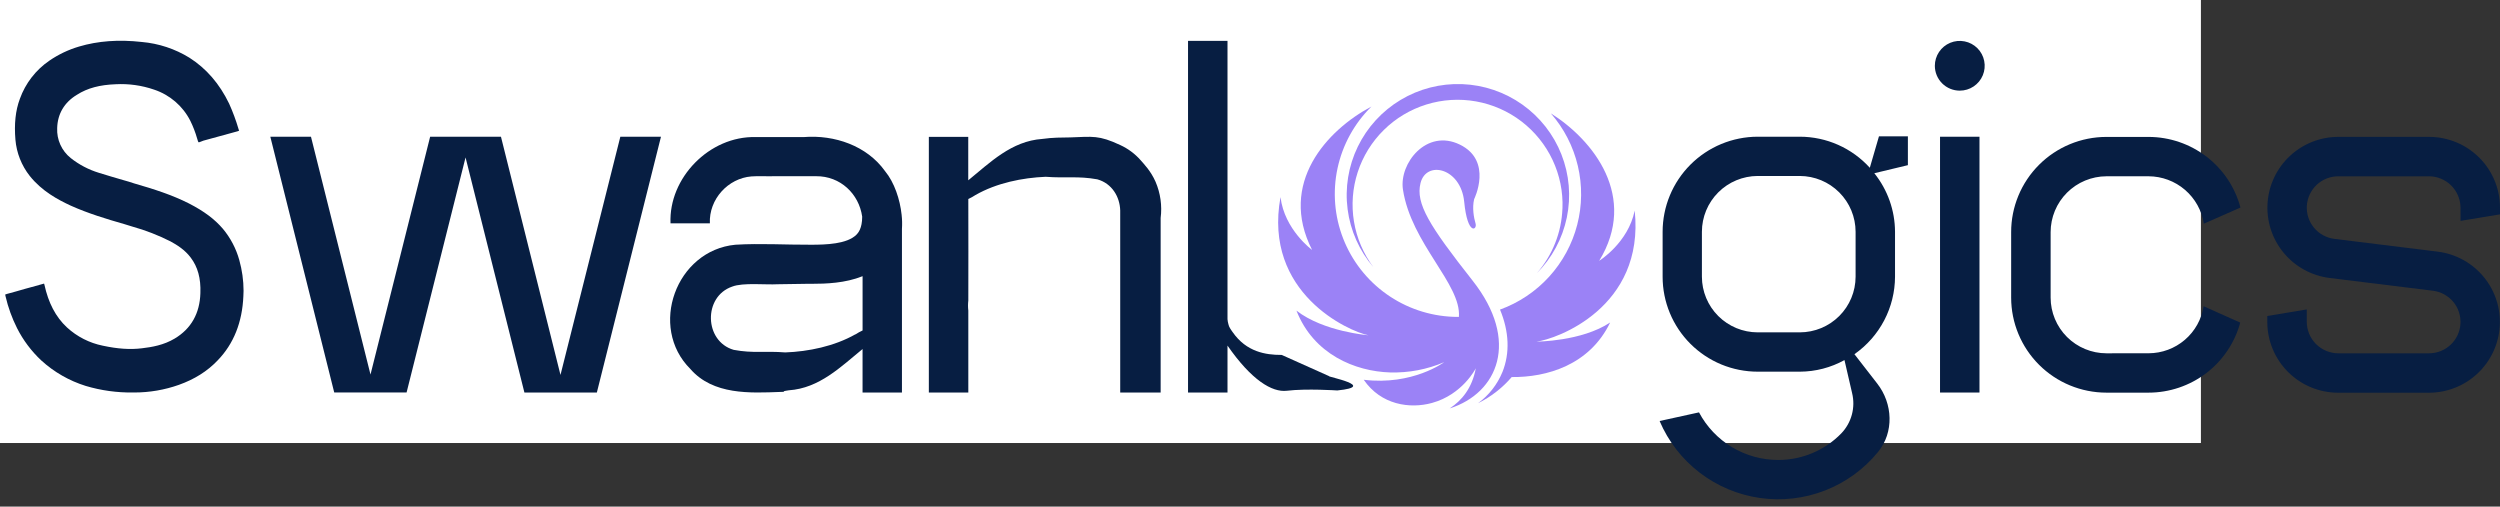 <svg width="227" height="46" viewBox="0 0 227 46" fill="none" xmlns="http://www.w3.org/2000/svg">
<rect x="0" y="0" width="227" height="46" fill="#333333" stroke="none"/>
<rect width="199.843" height="40.226" fill="white"/>
<path d="M136.422 33.781C137.114 32.05 137.03 30.104 136.201 28.111C137.908 27.492 139.438 26.468 140.659 25.127C141.88 23.786 142.756 22.169 143.21 20.415C143.665 18.66 143.684 16.822 143.267 15.059C142.85 13.295 142.01 11.659 140.817 10.293C144.698 12.736 148.75 17.882 145.206 23.683C145.206 23.683 147.839 22.05 148.431 19.12C149.358 27.927 141.312 30.808 139.512 31.019C139.512 31.019 143.599 31.01 146.203 29.282C144.339 33.154 140.434 34.272 137.263 34.237C136.414 35.226 135.373 36.034 134.204 36.613C135.191 35.89 135.959 34.909 136.422 33.778" fill="#9B82F6"/>
<path d="M116.269 17.892C116.629 20.866 119.137 22.693 119.137 22.693C116.05 16.642 120.484 11.815 124.528 9.673C122.975 11.203 121.904 13.152 121.447 15.281C120.991 17.41 121.168 19.627 121.959 21.656C122.749 23.686 124.117 25.441 125.894 26.704C127.671 27.968 129.78 28.684 131.961 28.767C132.13 28.773 132.299 28.775 132.468 28.775C132.705 25.806 128.138 22.129 127.387 17.209C127.026 14.836 129.531 11.652 132.555 13.13C135.579 14.609 133.852 18.082 133.852 18.082C133.662 18.879 133.824 19.761 133.98 20.295C134.152 20.887 133.252 21.424 132.95 18.33C132.648 15.237 129.503 14.522 128.982 16.629C128.526 18.473 129.767 20.476 133.711 25.48C138.042 30.967 135.985 35.697 131.645 37.08H131.636C132.724 36.375 133.669 35.245 134.003 33.439C134.003 33.439 132.816 35.822 130.022 36.588C128.015 37.141 125.394 36.767 123.827 34.483C128.262 35.024 131.132 32.885 131.132 32.885C129.582 33.547 127.907 33.865 126.222 33.818C123.059 33.72 119.277 32.186 117.718 28.204C120.185 30.123 124.258 30.443 124.258 30.443C122.48 30.096 114.676 26.615 116.269 17.903" fill="#9B82F6"/>
<path d="M141.873 18.934C141.931 17.414 141.623 15.902 140.974 14.525C140.326 13.148 139.355 11.947 138.145 11.021C136.935 10.096 135.52 9.474 134.019 9.207C132.517 8.94 130.974 9.037 129.518 9.488C128.062 9.94 126.736 10.733 125.651 11.802C124.565 12.871 123.753 14.184 123.281 15.63C122.81 17.077 122.693 18.616 122.94 20.117C123.188 21.619 123.793 23.039 124.704 24.258C123.428 22.77 122.615 20.942 122.363 19C122.111 17.057 122.433 15.083 123.287 13.32C124.142 11.557 125.494 10.08 127.176 9.071C128.859 8.062 130.799 7.564 132.761 7.638C134.723 7.713 136.62 8.356 138.221 9.489C139.822 10.623 141.058 12.197 141.776 14.02C142.495 15.843 142.665 17.835 142.267 19.753C141.868 21.672 140.918 23.432 139.533 24.82C140.965 23.183 141.79 21.106 141.869 18.934" fill="#9B82F6"/>
<path d="M22.098 26.891C21.997 29.263 21.219 31.218 19.766 32.72C18.819 33.716 17.654 34.441 16.235 34.947C14.944 35.403 13.585 35.637 12.216 35.638H12.077C10.623 35.658 9.174 35.457 7.781 35.041C6.281 34.573 4.902 33.782 3.743 32.723C2.848 31.884 2.107 30.896 1.552 29.804C1.089 28.883 0.737 27.911 0.504 26.908C0.486 26.855 0.475 26.8 0.471 26.745C0.519 26.721 0.57 26.703 0.623 26.691C1.177 26.546 1.732 26.384 2.296 26.221L3.224 25.968C3.461 25.894 3.698 25.84 3.934 25.768C3.955 25.759 3.978 25.753 4.002 25.75C4.021 25.784 4.032 25.82 4.035 25.858C4.39 27.487 5.049 28.773 6.08 29.73C6.995 30.571 8.123 31.145 9.341 31.39C10.693 31.68 11.808 31.754 12.872 31.626C13.802 31.518 14.867 31.336 15.863 30.74C17.35 29.852 18.144 28.458 18.195 26.612C18.245 25.273 17.959 24.241 17.317 23.39C16.776 22.667 16.05 22.231 15.492 21.924C14.379 21.36 13.214 20.907 12.012 20.572L11.302 20.353C9.663 19.883 7.99 19.377 6.419 18.67C5.253 18.13 3.797 17.351 2.702 15.975C1.954 15.028 1.502 13.882 1.4 12.681C1.283 11.269 1.4 10.054 1.806 8.969C2.31 7.566 3.245 6.356 4.477 5.512C5.304 4.944 6.216 4.51 7.179 4.226C8.887 3.72 10.762 3.575 12.874 3.811C14.408 3.945 15.889 4.434 17.199 5.241C18.737 6.219 19.936 7.613 20.802 9.405C21.141 10.157 21.428 10.931 21.66 11.721C21.674 11.771 21.691 11.819 21.711 11.867C21.663 11.879 21.617 11.898 21.573 11.921L18.466 12.772C18.381 12.808 18.315 12.826 18.23 12.864C18.179 12.88 18.129 12.899 18.078 12.918H18.026C18.006 12.889 17.989 12.859 17.977 12.826L17.892 12.55C17.736 12.008 17.532 11.481 17.284 10.975C16.605 9.631 15.42 8.611 13.989 8.137C12.871 7.752 11.689 7.586 10.508 7.649C9.072 7.703 7.954 7.988 6.984 8.607C5.835 9.299 5.227 10.345 5.192 11.63C5.167 12.148 5.265 12.664 5.478 13.136C5.691 13.609 6.014 14.024 6.419 14.349C7.178 14.95 8.043 15.404 8.97 15.689C9.714 15.924 10.473 16.141 11.218 16.36C11.538 16.449 11.859 16.541 12.164 16.648C13.988 17.174 15.629 17.7 17.164 18.477C18.534 19.183 19.48 19.89 20.24 20.776C20.932 21.606 21.439 22.573 21.727 23.614C21.982 24.521 22.113 25.459 22.115 26.402C22.116 26.566 22.098 26.73 22.098 26.891Z" fill="#071E42"/>
<path d="M60.017 12.413L54.193 35.645H47.617L42.272 14.295L36.918 35.637H30.348L24.545 12.413H28.236L33.641 34.009L39.057 12.413H45.487L50.892 34.045L56.327 12.413H60.017Z" fill="#071E42"/>
<path d="M81.898 35.645H78.32V31.693C76.34 33.311 74.395 35.251 71.624 35.439C70.644 35.577 71.633 35.577 70.842 35.588C68.122 35.689 64.756 35.877 62.688 33.507C58.857 29.696 61.381 22.733 66.773 22.221C69.056 22.083 71.326 22.233 73.653 22.221C74.978 22.221 76.921 22.168 77.775 21.3C77.906 21.162 78.288 20.761 78.287 19.673C77.993 17.599 76.305 15.983 74.106 16C72.502 16 71.915 16 70.305 16C69.743 16.021 68.78 15.971 68.226 16.019C66.115 16.185 64.359 18.084 64.456 20.281H60.883C60.703 16.158 64.42 12.334 68.629 12.446C68.975 12.446 69.945 12.446 70.306 12.446C71.415 12.446 71.876 12.446 72.99 12.446C75.769 12.227 78.71 13.226 80.364 15.542C81.212 16.567 81.72 18.117 81.868 19.501V19.512C81.916 19.937 81.925 20.365 81.897 20.792V35.645H81.898ZM77.677 30.365C77.882 30.229 78.097 30.108 78.322 30.006V26.719C78.322 26.19 78.322 25.634 78.322 25.078C76.745 25.713 74.996 25.77 73.689 25.77H73.241L70.608 25.81C69.542 25.876 67.462 25.639 66.481 26.024C63.837 26.93 63.934 30.992 66.62 31.767C68.404 32.099 69.445 31.853 71.306 32C73.402 31.922 75.748 31.447 77.672 30.355L77.677 30.365Z" fill="#071E42"/>
<path d="M87.917 35.645H84.339V12.427H87.917V16.372C89.906 14.753 91.84 12.811 94.636 12.615C95.621 12.476 96.41 12.49 97.197 12.476C99.221 12.405 99.777 12.262 101.712 13.168C102.425 13.494 103.061 13.967 103.577 14.556C103.854 14.881 104.486 15.505 104.926 16.509C105.369 17.543 105.529 18.677 105.387 19.793V35.645H101.715V19.098C101.679 17.887 100.979 16.658 99.636 16.283C97.862 15.964 96.806 16.195 94.942 16.052C92.847 16.141 90.499 16.606 88.567 17.712C88.362 17.848 88.147 17.967 87.923 18.069V18.37C87.923 18.388 87.939 27.292 87.923 27.292C87.887 27.594 87.887 27.899 87.923 28.201V35.645H87.917Z" fill="#071E42"/>
<path d="M116.35 32.227C116.342 32.273 112.977 32.227 116.38 32.227L120.676 34.151C120.475 34.209 125.144 35.081 121.42 35.453C121.42 35.453 118.626 35.266 116.847 35.48C115.505 35.644 113.629 34.512 111.457 31.379V35.645H107.873V3.709H111.457V28.982C111.469 29.143 111.498 29.301 111.544 29.455C111.571 29.576 111.618 29.691 111.683 29.795C111.755 29.92 111.845 30.046 111.934 30.17C113.181 31.958 114.926 32.227 116.342 32.227H116.35Z" fill="#071E42"/>
<path d="M173.236 12.38V14.997L170.188 15.729C171.399 17.24 172.062 19.115 172.068 21.05V25.127C172.064 26.508 171.727 27.868 171.085 29.092C170.443 30.316 169.516 31.369 168.382 32.16L170.461 34.839C171.874 36.66 171.985 39.249 170.531 41.033C169.258 42.592 167.603 43.797 165.726 44.531C163.849 45.264 161.814 45.502 159.818 45.219C157.822 44.937 155.933 44.145 154.334 42.92C152.735 41.696 151.48 40.079 150.692 38.228C151.889 37.961 153.07 37.711 154.27 37.443C154.961 38.747 155.996 39.839 157.263 40.601C158.531 41.362 159.982 41.764 161.461 41.764C162.529 41.766 163.586 41.553 164.569 41.139C165.553 40.725 166.443 40.118 167.187 39.354C167.646 38.876 167.977 38.29 168.149 37.65C168.321 37.011 168.329 36.338 168.171 35.695L167.478 32.695C166.241 33.38 164.85 33.742 163.436 33.748H159.607C158.472 33.748 157.348 33.526 156.299 33.093C155.25 32.66 154.297 32.024 153.495 31.223C152.692 30.422 152.056 29.471 151.622 28.425C151.188 27.378 150.965 26.257 150.966 25.124V21.047C150.966 18.761 151.874 16.568 153.492 14.949C155.11 13.33 157.306 12.418 159.597 12.413H163.426C164.624 12.415 165.808 12.666 166.902 13.152C167.996 13.638 168.976 14.347 169.779 15.234L170.61 12.378H173.234L173.236 12.38ZM168.488 21.047C168.487 19.706 167.954 18.42 167.006 17.47C166.057 16.52 164.77 15.984 163.426 15.978H159.597C158.253 15.983 156.965 16.52 156.016 17.47C155.067 18.42 154.534 19.706 154.533 21.047V25.125C154.535 26.465 155.069 27.749 156.018 28.696C156.967 29.643 158.253 30.176 159.596 30.178H163.425C164.767 30.176 166.053 29.643 167.002 28.697C167.952 27.75 168.486 26.466 168.488 25.127V21.047Z" fill="#071E42"/>
<path d="M175.684 5.973C175.684 5.526 175.817 5.089 176.065 4.718C176.314 4.347 176.667 4.057 177.081 3.886C177.494 3.715 177.949 3.671 178.388 3.758C178.827 3.845 179.231 4.06 179.547 4.376C179.864 4.692 180.079 5.094 180.166 5.532C180.254 5.97 180.209 6.424 180.038 6.837C179.866 7.25 179.576 7.602 179.204 7.85C178.832 8.099 178.394 8.231 177.947 8.231C177.347 8.231 176.771 7.993 176.347 7.57C175.922 7.146 175.684 6.572 175.684 5.973ZM176.155 12.413H179.737V35.645H176.154L176.155 12.413Z" fill="#071E42"/>
<path d="M195.099 32.077C196.304 32.073 197.467 31.642 198.382 30.859C199.296 30.077 199.901 28.995 200.088 27.808L203.414 29.291C202.92 31.116 201.836 32.728 200.332 33.878C198.827 35.028 196.985 35.651 195.09 35.652H191.259C188.966 35.65 186.768 34.741 185.147 33.123C183.525 31.505 182.614 29.311 182.613 27.023V21.076C182.612 19.942 182.835 18.819 183.269 17.771C183.703 16.722 184.339 15.77 185.142 14.967C185.945 14.164 186.899 13.527 187.949 13.092C188.999 12.657 190.124 12.433 191.261 12.432H195.091C196.995 12.435 198.845 13.066 200.354 14.226C201.862 15.385 202.945 17.009 203.434 18.846L200.108 20.31C199.921 19.116 199.314 18.026 198.396 17.237C197.477 16.448 196.307 16.012 195.095 16.006H191.265C189.92 16.011 188.631 16.547 187.681 17.498C186.732 18.448 186.198 19.735 186.197 21.078V27.024C186.199 28.364 186.733 29.649 187.683 30.597C188.633 31.545 189.92 32.078 191.263 32.08L195.099 32.077Z" fill="#071E42"/>
<path d="M223.415 18.861C223.411 18.105 223.108 17.381 222.572 16.846C222.036 16.312 221.31 16.011 220.552 16.008H212.316C211.588 16.008 210.888 16.284 210.358 16.78C209.828 17.277 209.507 17.957 209.461 18.681C209.416 19.405 209.649 20.12 210.113 20.678C210.576 21.237 211.236 21.599 211.958 21.689L221.357 22.851C222.982 23.056 224.468 23.872 225.512 25.133C226.556 26.392 227.08 28.002 226.977 29.634C226.874 31.265 226.152 32.797 224.958 33.916C223.764 35.036 222.187 35.659 220.549 35.66H212.314C211.468 35.66 210.63 35.494 209.847 35.171C209.065 34.848 208.355 34.374 207.756 33.777C207.158 33.18 206.683 32.471 206.36 31.69C206.036 30.91 205.87 30.073 205.87 29.229V28.692L209.455 28.095V29.22C209.457 29.978 209.759 30.704 210.295 31.24C210.832 31.776 211.559 32.078 212.318 32.08H220.554C221.282 32.081 221.982 31.804 222.512 31.308C223.043 30.811 223.363 30.131 223.409 29.407C223.454 28.683 223.221 27.968 222.758 27.41C222.294 26.851 221.634 26.489 220.912 26.399L211.513 25.238C209.888 25.032 208.402 24.216 207.358 22.956C206.314 21.696 205.79 20.086 205.893 18.454C205.996 16.823 206.718 15.291 207.912 14.172C209.106 13.052 210.683 12.429 212.321 12.428H220.556C221.402 12.428 222.241 12.594 223.023 12.917C223.805 13.24 224.515 13.714 225.114 14.311C225.712 14.908 226.187 15.618 226.511 16.398C226.834 17.178 227.001 18.015 227 18.86V19.465L223.419 20.055L223.415 18.861Z" fill="#071E42"/>
</svg>
